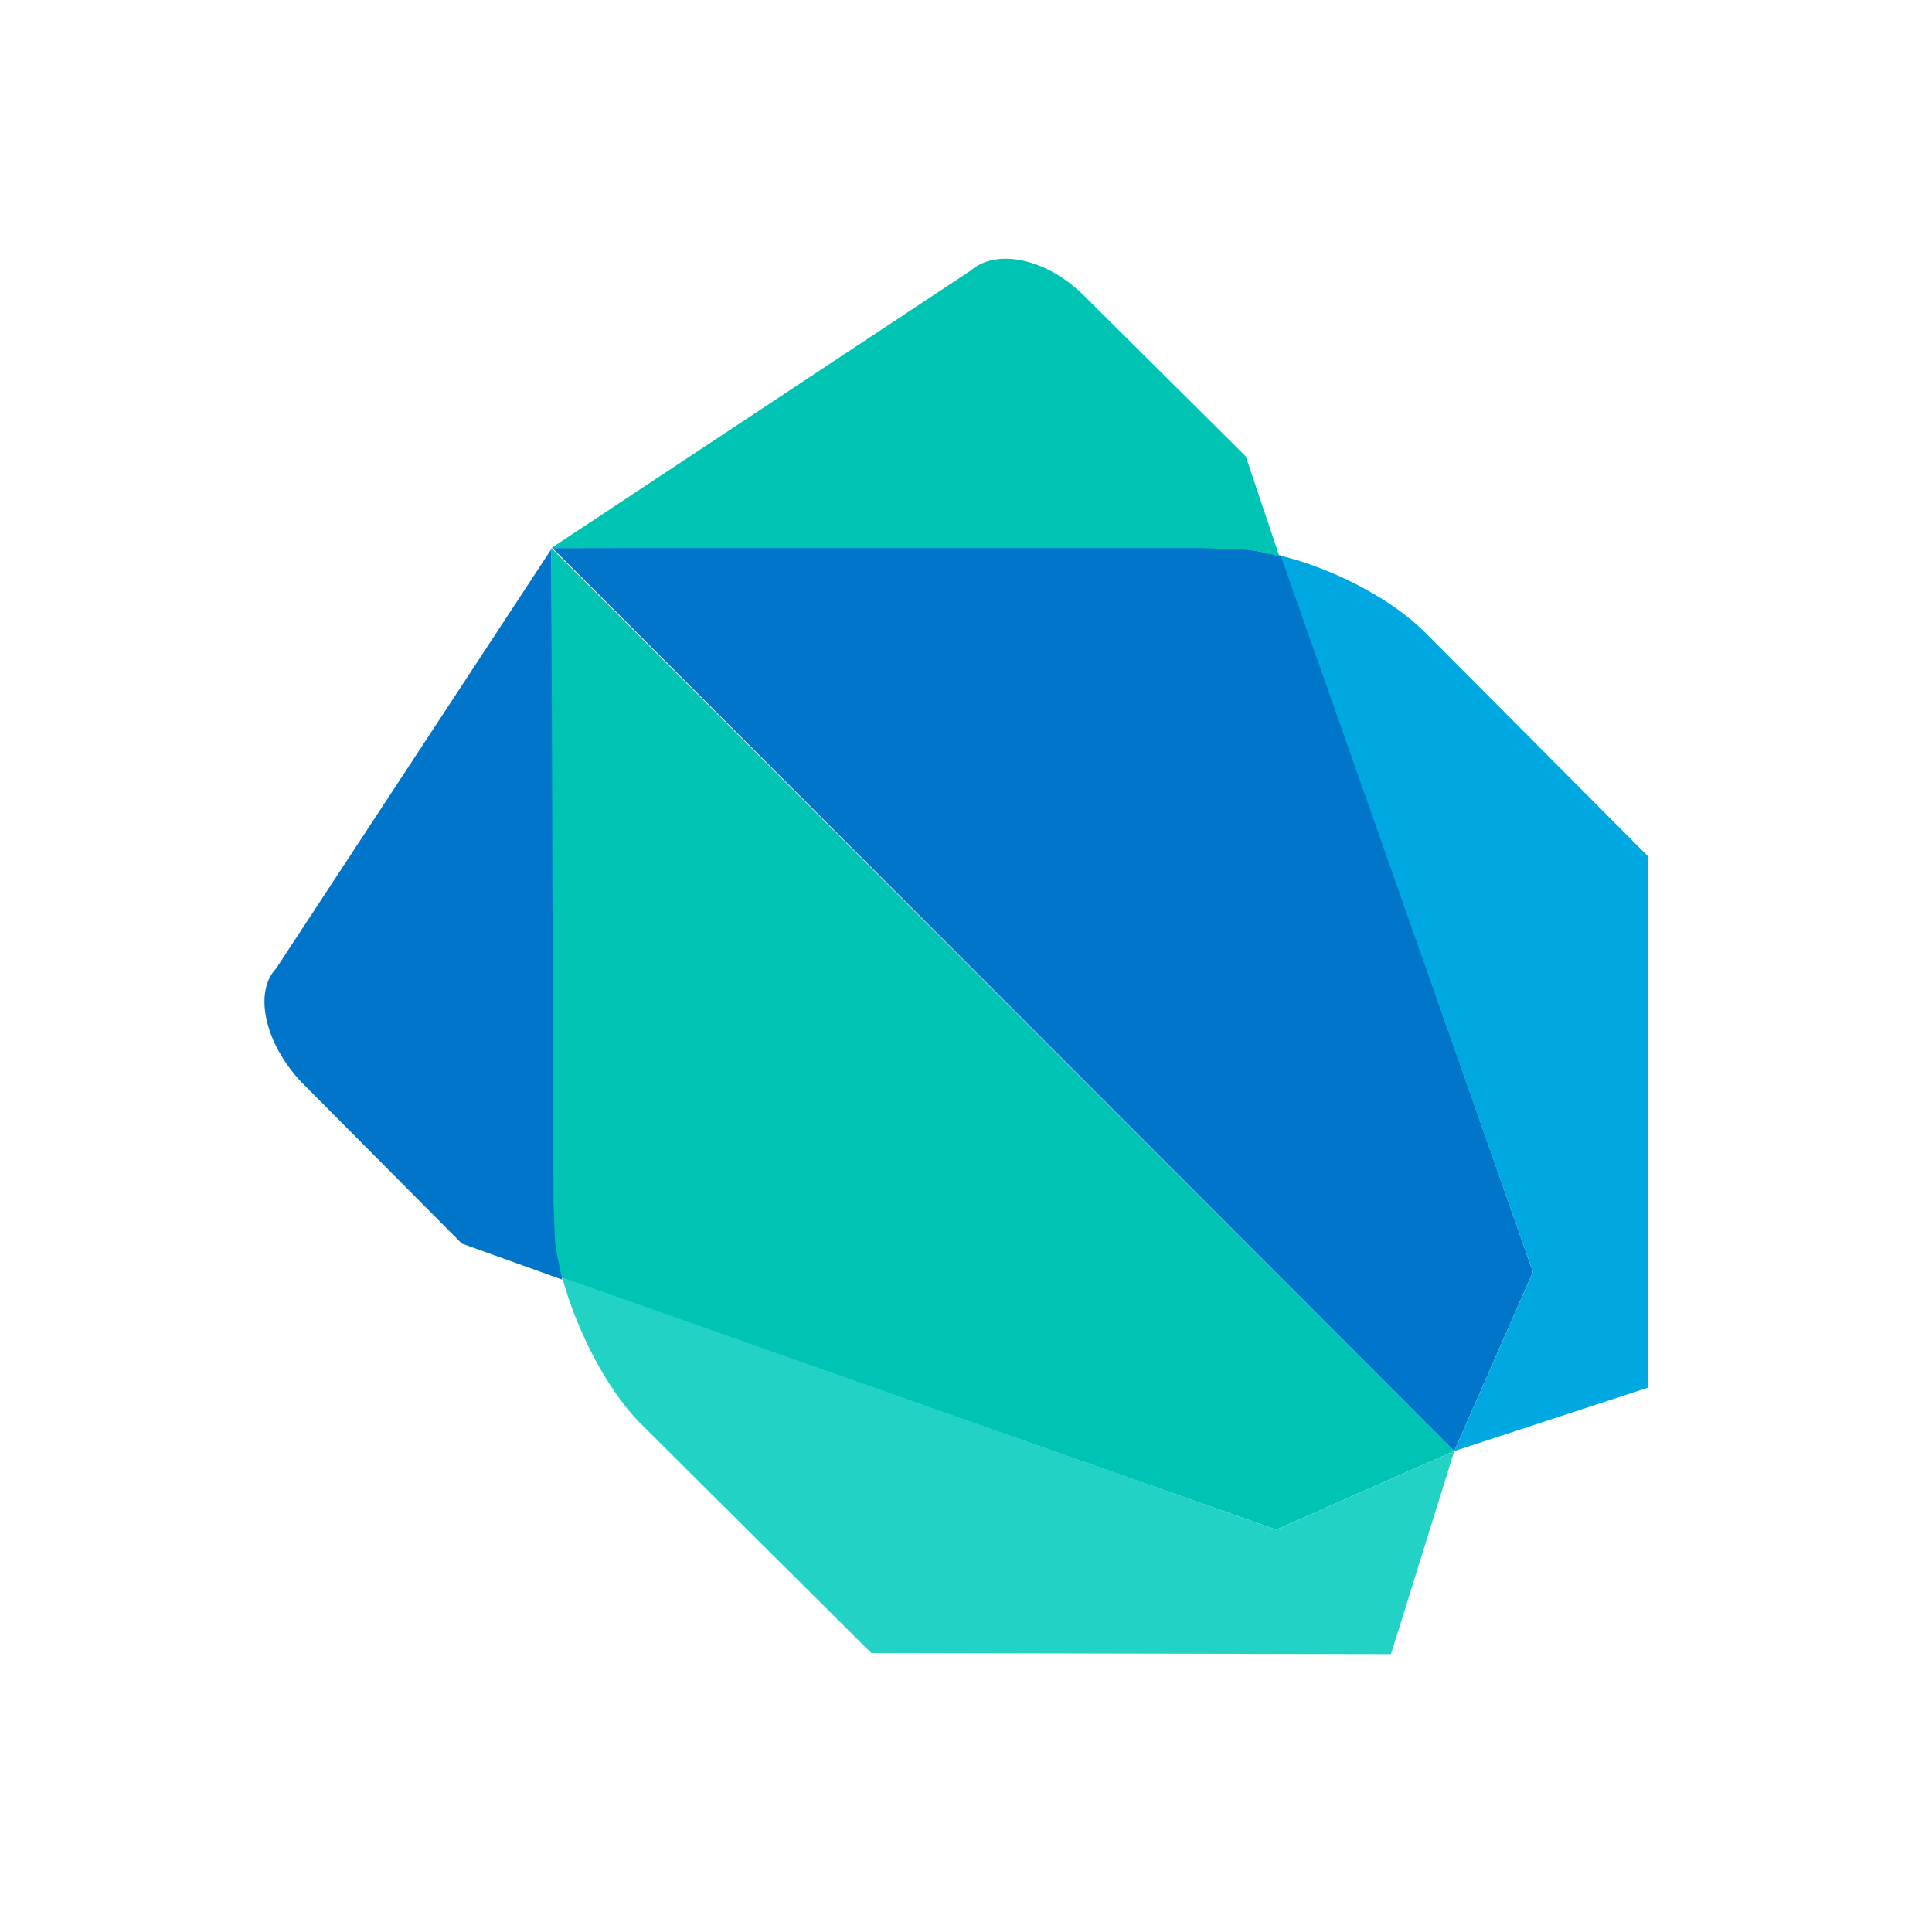 <svg width="30" height="30" viewBox="0 0 30 30" fill="none" xmlns="http://www.w3.org/2000/svg">
<g clip-path="url(#clip0_44_8785)">
<path d="M9.968 9.917L8.561 8.51V18.632L8.578 19.107C8.578 19.327 8.611 19.581 8.696 19.836L19.819 23.752L22.582 22.531L9.968 9.917Z" fill="#00C4B3"/>
<path d="M22.582 22.532L19.819 23.753L8.73 19.836C8.951 20.65 9.409 21.548 9.917 22.074L13.529 25.668L21.599 25.685L22.582 22.532Z" fill="#22D3C5"/>
<path d="M4.288 15.038C3.932 15.411 4.119 16.208 4.678 16.801L7.171 19.31L8.73 19.87C8.679 19.616 8.612 19.361 8.612 19.141L8.595 18.666L8.561 8.527M22.582 22.532L23.803 19.751L19.904 8.629C19.649 8.578 19.395 8.527 19.174 8.51L18.683 8.493L8.578 8.51" fill="#0075C9"/>
<path d="M22.583 22.532L25.584 21.549V13.291L22.125 9.816C21.616 9.307 20.718 8.832 19.887 8.629L23.804 19.751" fill="#00A8E1"/>
<path d="M19.344 7.086L16.834 4.593C16.258 4.017 15.478 3.847 15.071 4.203L8.561 8.51H18.649L19.14 8.527C19.361 8.527 19.615 8.561 19.869 8.646L19.344 7.086Z" fill="#00C4B3"/>
</g>
<defs>
<clipPath id="clip0_44_8785">
<rect width="21.702" height="21.702" fill="white" transform="translate(4 4)"/>
</clipPath>
</defs>
</svg>
